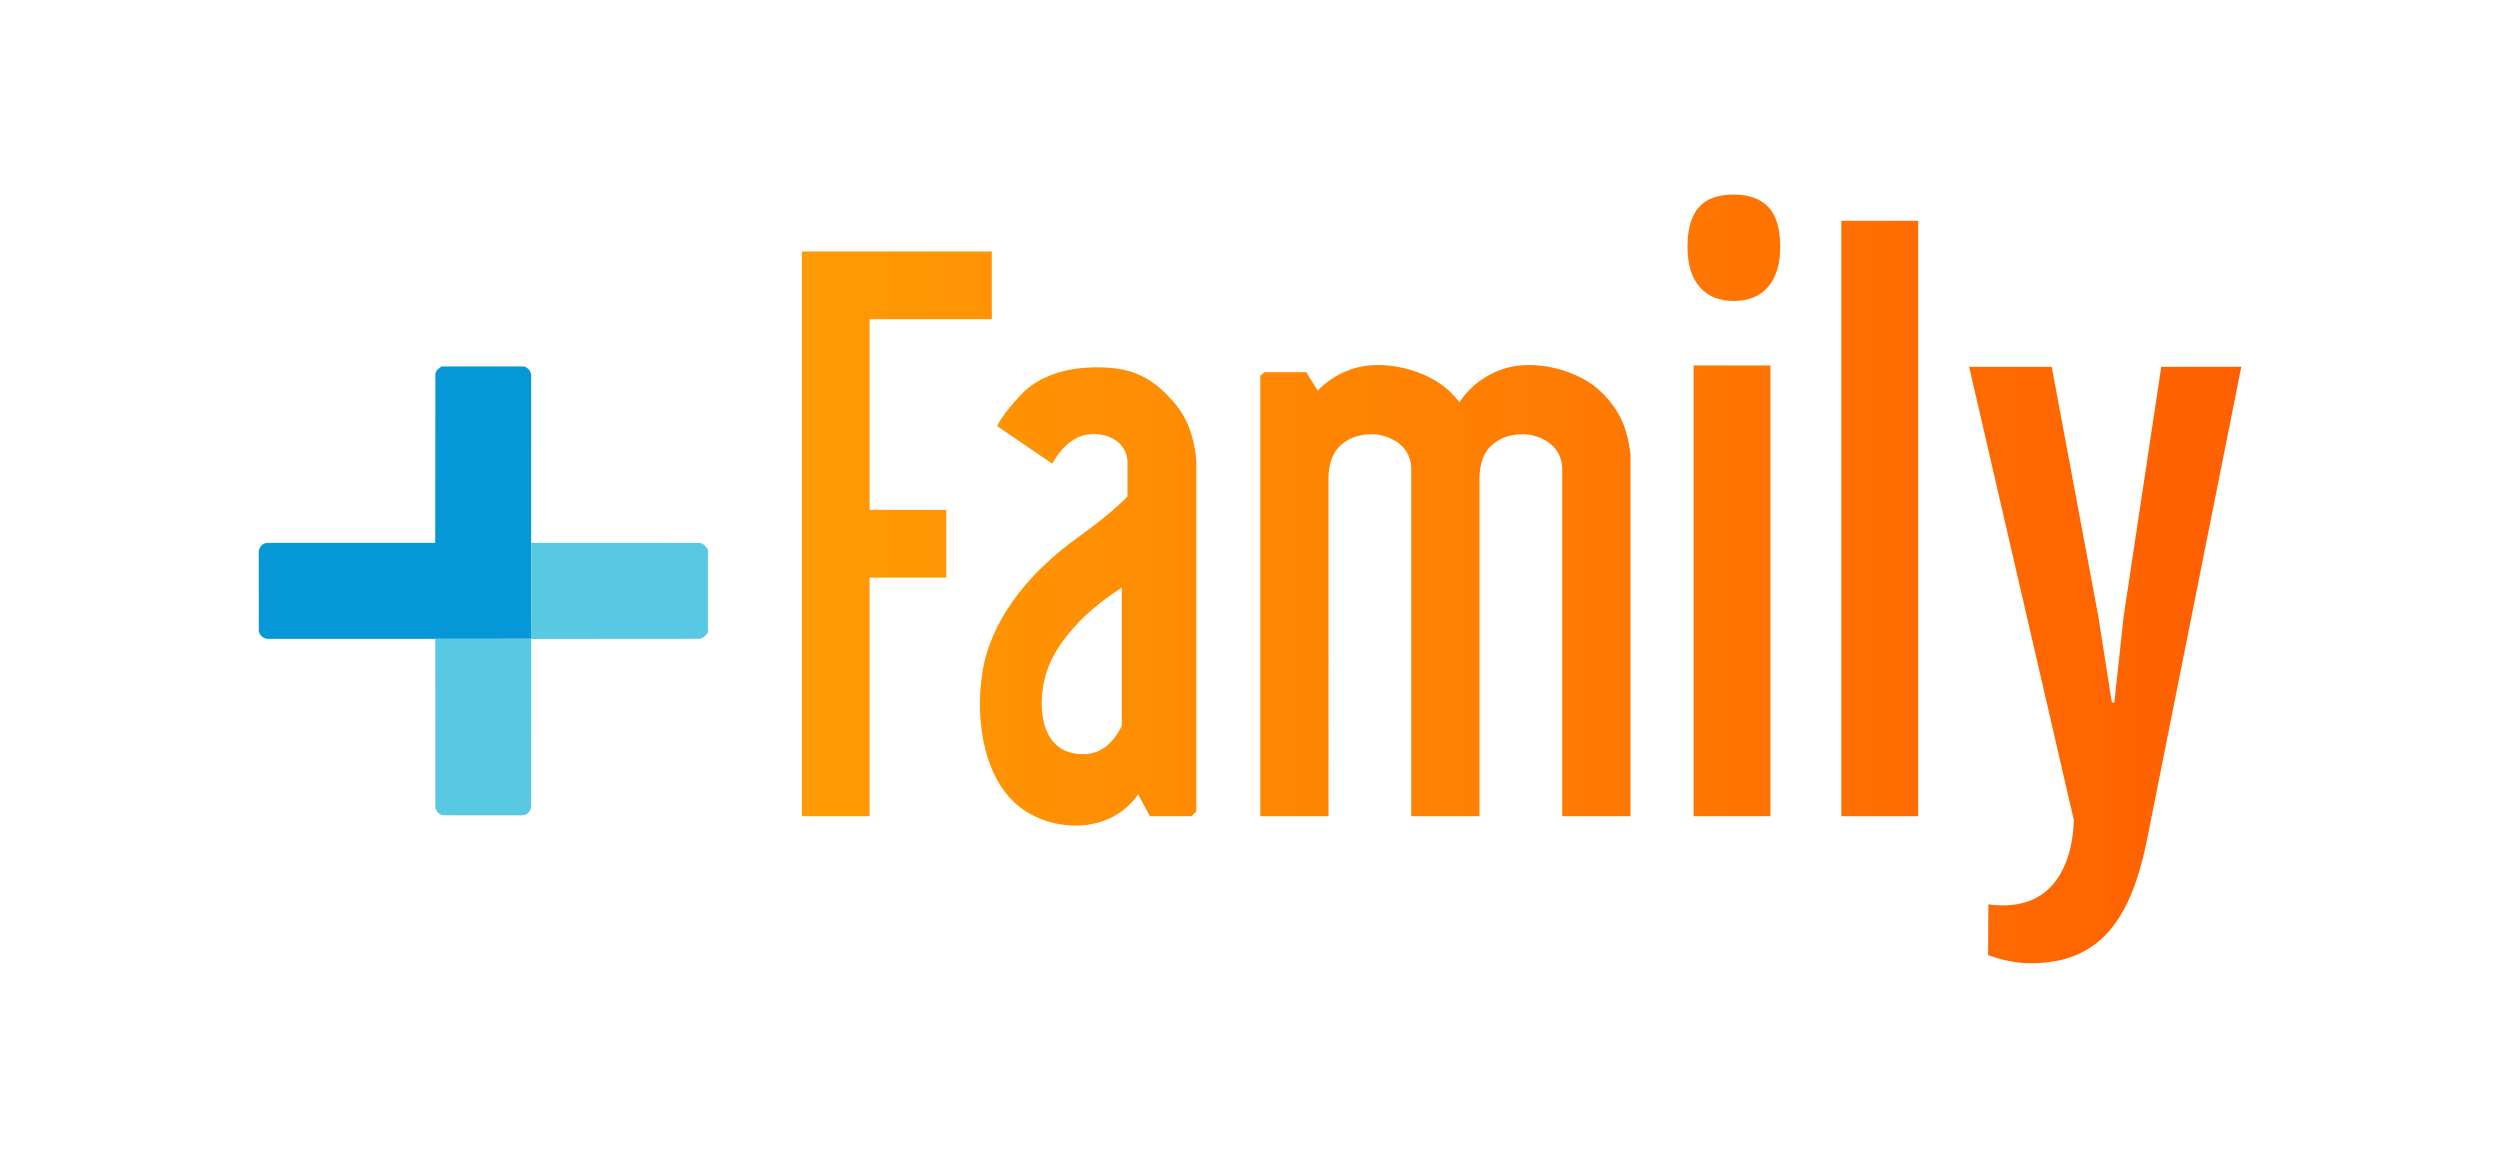 <?xml version="1.0" encoding="utf-8"?>
<!-- Generator: Adobe Illustrator 26.1.0, SVG Export Plug-In . SVG Version: 6.00 Build 0)  -->
<svg version="1.1" id="Capa_1" xmlns="http://www.w3.org/2000/svg" xmlns:xlink="http://www.w3.org/1999/xlink" x="0px" y="0px"
	 viewBox="0 0 1343.6 622.25" style="enable-background:new 0 0 1343.6 622.25;" xml:space="preserve">
<style type="text/css">
	.st0{fill:url(#SVGID_1_);}
	.st1{fill:#0697D6;}
	.st2{fill:#59C8E2;}
</style>
<g>
	<linearGradient id="SVGID_1_" gradientUnits="userSpaceOnUse" x1="430.964" y1="311.124" x2="1204.561" y2="311.124">
		<stop  offset="0" style="stop-color:#FF9B04"/>
		<stop  offset="1" style="stop-color:#FF5F00"/>
	</linearGradient>
	<path class="st0" d="M931.6,161.75c-7.62,0-13.64-2.46-18.04-7.39c-4.41-4.93-6.61-12.14-6.61-21.64c0-5.28,0.57-9.7,1.71-13.28
		c1.14-3.58,2.78-6.45,4.9-8.62c2.12-2.17,4.71-3.75,7.76-4.75c3.04-0.99,6.53-1.5,10.45-1.5c8.16,0,14.37,2.23,18.61,6.69
		c4.25,4.46,6.37,11.61,6.37,21.46c0,9.15-2.15,16.27-6.45,21.38S939.76,161.75,931.6,161.75z M910.21,196.41h41.31v242.25h-41.31
		V196.41z M989.59,118.65h41.31v320.01h-41.31V118.65z M1086.78,485.39c5.53-1.35,10.27-3.9,14.25-7.65
		c3.97-3.76,7.14-8.71,9.5-14.87c2.36-6.16,3.71-13.52,4.06-22.08l-56.3-243.66h44.38l25.04,134.06l7.25,46.27h1.38l5.01-46.27
		l20.21-134.06h43l-50.08,251.23c-2.19,11.61-4.98,21.75-8.38,30.44c-3.4,8.68-7.6,15.89-12.61,21.64
		c-5.01,5.74-10.96,10.05-17.87,12.93c-6.91,2.87-14.97,4.31-24.18,4.31c-7.49,0-15.14-1.47-22.97-4.4l0.17-27.27
		C1075.21,486.94,1081.26,486.74,1086.78,485.39z M533.03,171.54v-36.4H430.96v0v36.4v102.48h0v36.4h0v128.23h36.4V310.43h41.21
		v-36.4h-41.21V171.54H533.03z M860.23,210.34c-11.44-11.08-35.39-18.05-53.09-11.8c-13.31,4.71-20.15,13.55-22.72,17.65
		c-1.54-1.93-3.3-3.88-5.35-5.86c-11.44-11.08-35.39-18.05-53.09-11.8c-8.24,2.91-13.98,7.41-17.78,11.39l-6.14-9.89h-22.45
		l-2.29,1.97v42v194.65h36.68V256.1c0.03-2.22,0.53-11.29,6.3-16.55c6.62-6.03,13.53-6.03,16.84-6.18
		c3.31-0.15,11.32,1.18,16.69,6.76c3.78,3.93,4.52,8.69,4.64,11.2v187.33h36.68V256.09c0.03-2.23,0.53-11.29,6.3-16.55
		c6.62-6.03,13.53-6.03,16.84-6.18c3.31-0.15,11.32,1.18,16.69,6.76c3.78,3.93,4.52,8.69,4.64,11.2v187.33h36.68V244.01
		C874.63,231.46,871.67,221.43,860.23,210.34z M642.94,249v-1.32h-0.05c-0.33-6.22-2.16-19.8-11.45-30.84
		c-12.48-14.83-23.89-19.3-41.08-19.42c-17.19-0.12-32.13,4.47-42.02,15.07c-9.89,10.59-12.48,16.48-12.48,16.48l29.66,20.25
		c0,0,5.41-10.95,14.83-14.6c9.42-3.65,24.6,0,25.6,13.07v19.2c-5.58,5.55-13.79,12.72-25.73,21.23
		c-29.29,20.87-48.05,46.52-52.26,73.32c-4.21,26.8,1.34,58.97,21.44,73.32c17.84,12.74,47.68,13.35,62.35-7.92v0.25l6.24,11.56
		h22.35l2.6-2.51v-9.47v-2.95V251.09C642.94,251.09,642.97,250.32,642.94,249z M602.89,390.15c-3.8,7.65-9.98,14.93-20.06,15.16
		c-18.67,0.42-23.48-15.42-22.92-29.28c0.57-13.86,5.38-26.59,20.23-42.01c7.02-7.29,15.61-13.6,22.75-18.26V390.15z"/>
	<path class="st1" d="M237.24,196.95h44.31c2.38,0.63,4.17,2.85,3.92,5.38c0,29.81,0.01,59.63-0.01,89.44
		c-0.05,17.17,0.16,34.35-0.1,51.52c-17.14,0.15-34.27,0-51.41,0.07c-29.87-0.01-59.74,0.03-89.62-0.02
		c-2.85,0.21-5.48-2.28-5.25-5.17c-0.05-13.63-0.02-27.27-0.02-40.91c-0.32-2.98,2.23-5.78,5.27-5.49
		c29.86-0.04,59.72-0.02,89.58-0.01c0.14-30.08-0.03-60.15,0.08-90.22C233.84,199.4,235.68,198.05,237.24,196.95L237.24,196.95z"/>
	<path class="st2" d="M285.47,291.77c29.87-0.02,59.76-0.05,89.63,0.02c2.47-0.25,4.25,1.64,5.37,3.59v44.66
		c-1.29,1.68-2.93,3.53-5.27,3.29c-29.9,0.1-59.8-0.05-89.7,0.08c-0.05,29.63-0.02,59.26-0.02,88.9c0.02,1.64-0.24,3.44-1.57,4.56
		c-1.35,1.47-3.47,1.29-5.27,1.33c-13.14-0.06-26.28,0.01-39.41-0.03c-2.85,0.32-5.52-2.22-5.26-5.09
		c-0.02-29.91,0.01-59.81-0.02-89.71c17.14-0.07,34.27,0.08,51.41-0.07C285.63,326.12,285.42,308.94,285.47,291.77L285.47,291.77z"
		/>
</g>
</svg>
